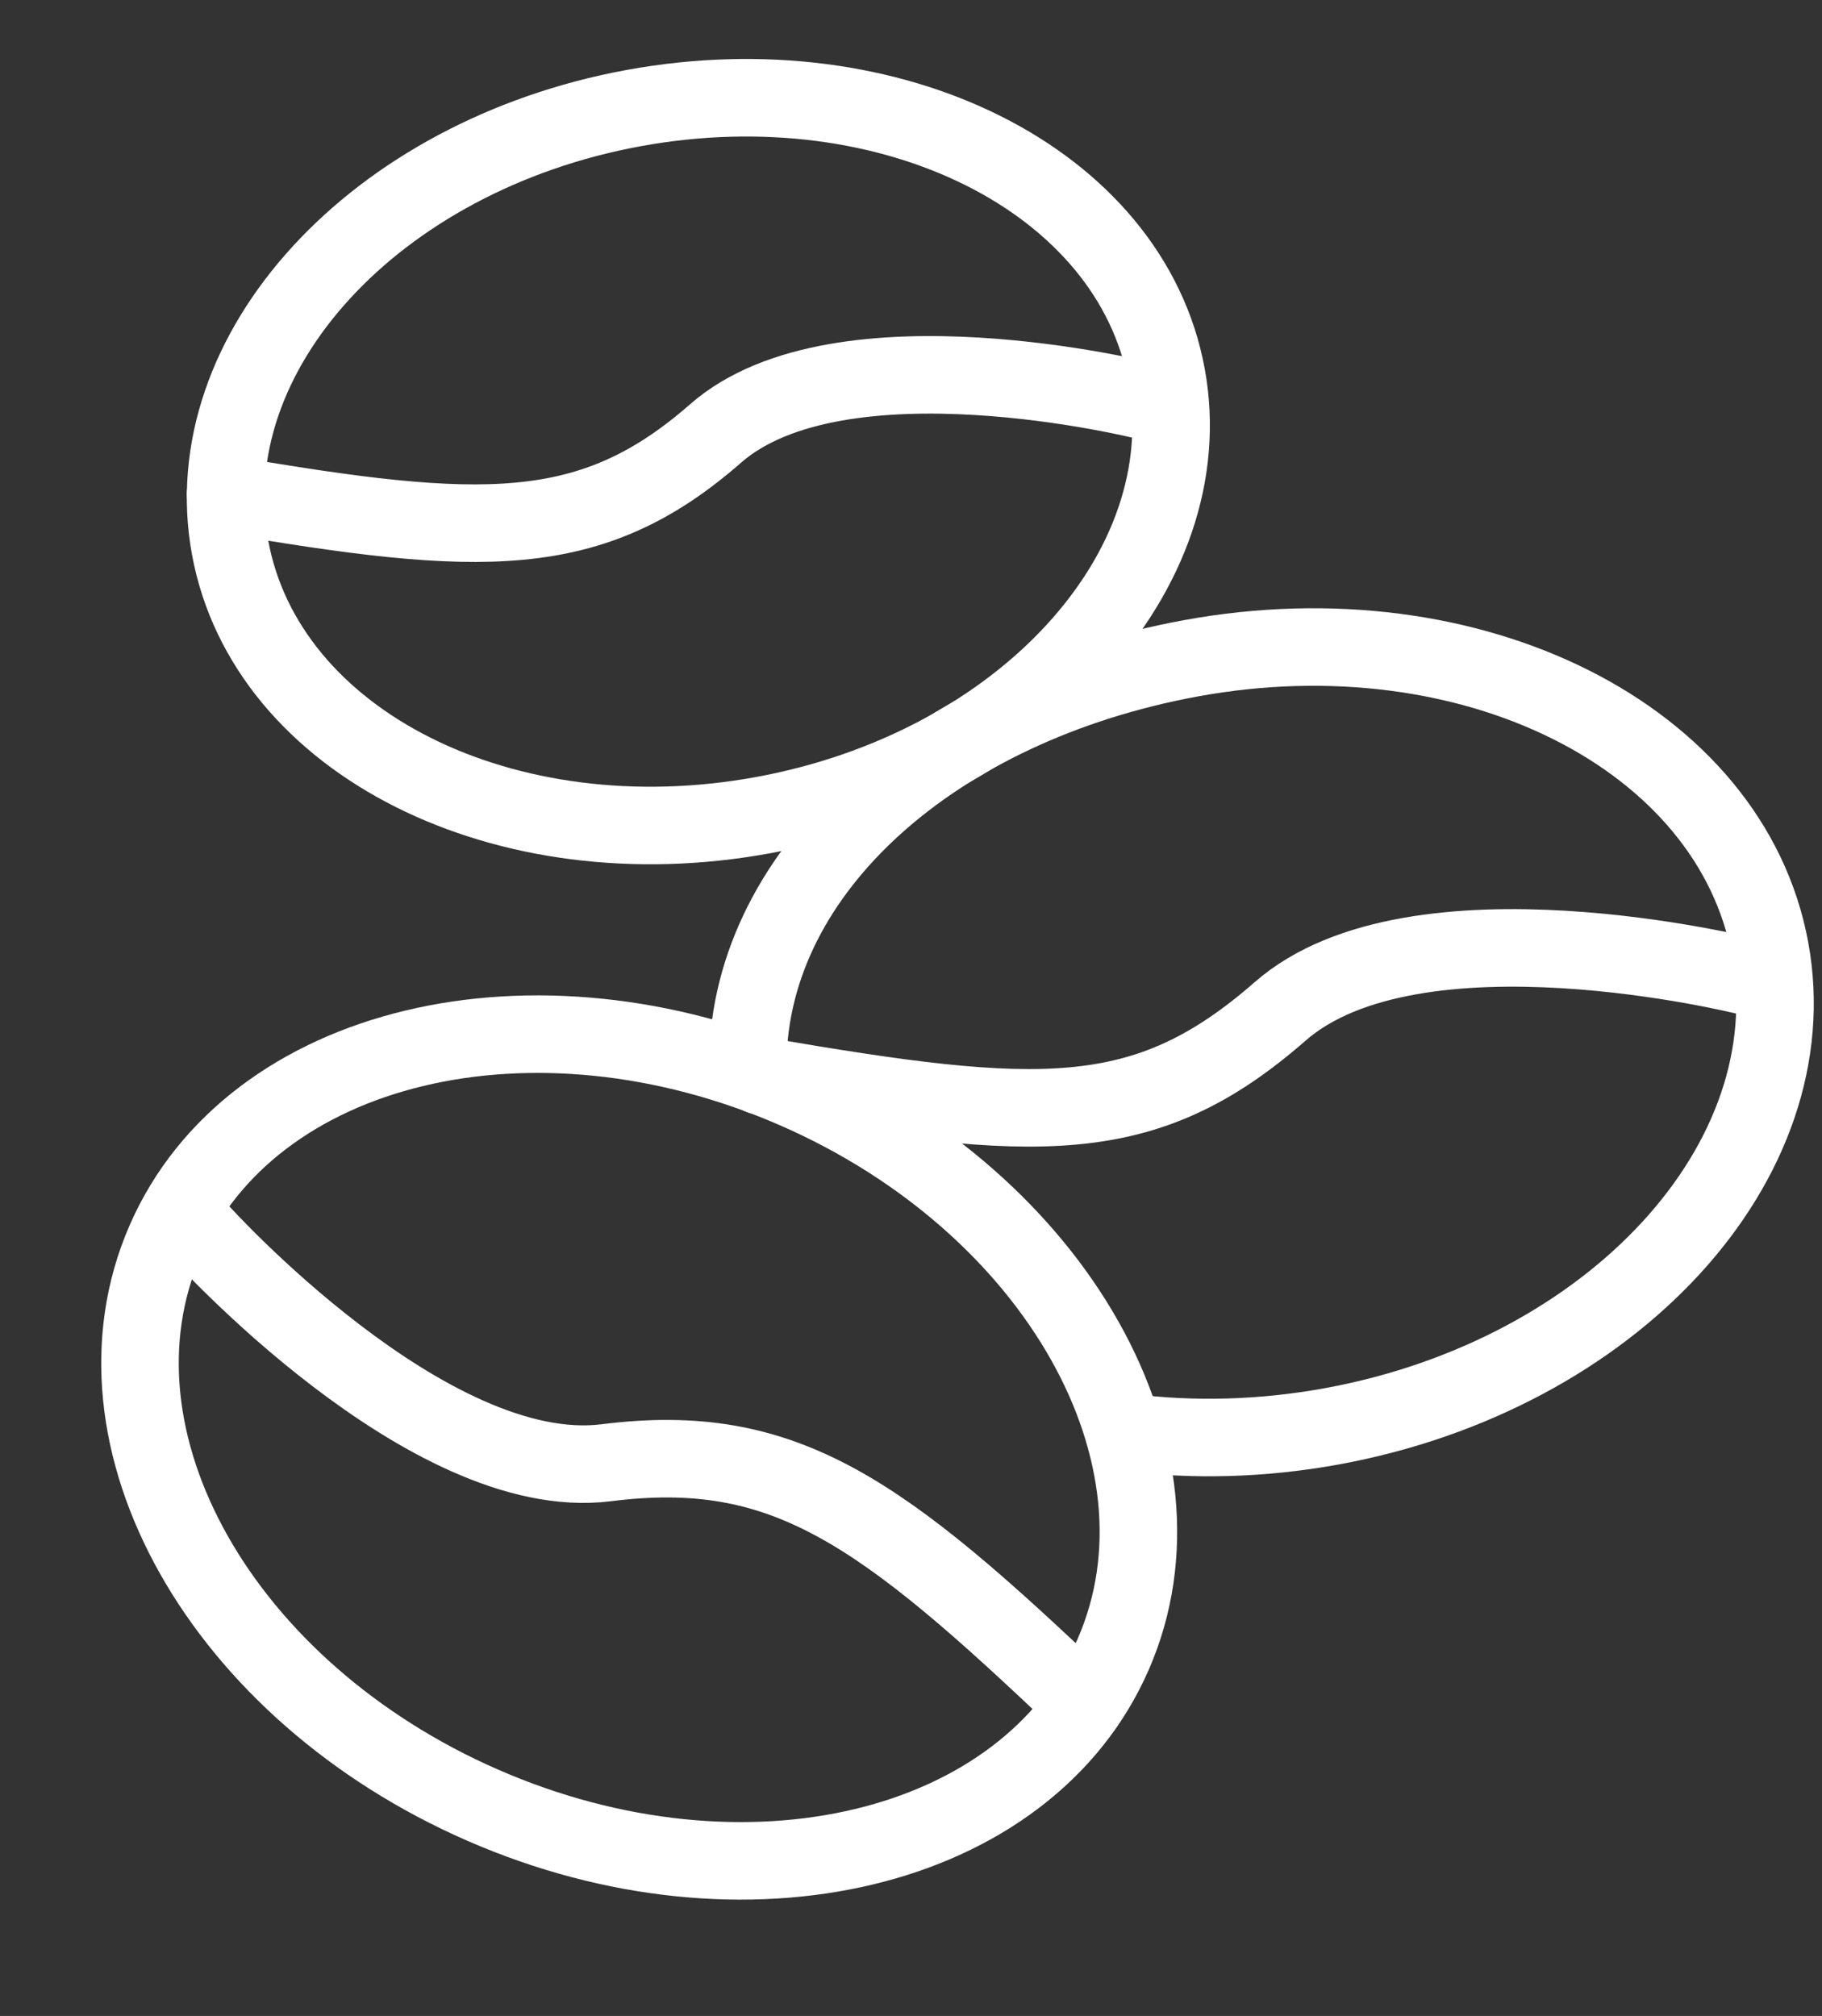 <svg width="47" height="52" viewBox="0 0 47 52" fill="none"
    xmlns="http://www.w3.org/2000/svg">
    <rect x="0" y="0" width="47" height="52" fill="#333333" stroke="none"/>
    <path d="M28.717 42.669C30.94 37.571 27.267 31.051 20.513 28.106C13.76 25.161 6.483 26.907 4.26 32.005C2.037 37.103 5.71 43.624 12.463 46.568C19.217 49.513 26.494 47.767 28.717 42.669Z" stroke="white" stroke-width="2" stroke-miterlimit="10" stroke-linecap="round" stroke-linejoin="round"/>
    <path d="M5.15 31.76C5.15 31.76 11.04 38.31 15.64 37.73C20.24 37.15 22.72 38.96 27.98 43.98" stroke="white" stroke-width="2" stroke-miterlimit="10" stroke-linecap="round" stroke-linejoin="round"/>
    <path d="M19.29 27.37C19.36 22.42 24.13 18.19 30.72 16.98C37.97 15.65 44.65 19.01 45.66 24.48C46.67 29.95 41.61 35.46 34.36 36.79C32.55 37.12 30.77 37.16 29.11 36.95" stroke="white" stroke-width="2" stroke-miterlimit="10" stroke-linecap="round" stroke-linejoin="round"/>
    <path d="M45.05 25.18C45.05 25.18 36.5 23.04 33.02 26.09C29.53 29.14 26.79 28.98 19.62 27.75" stroke="white" stroke-width="2" stroke-miterlimit="10" stroke-linecap="round" stroke-linejoin="round"/>
    <path d="M19.689 21.025C26.36 19.801 31.018 14.725 30.093 9.69C29.169 4.654 23.011 1.565 16.34 2.789C9.67 4.014 5.011 9.09 5.936 14.125C6.861 19.161 13.018 22.25 19.689 21.025Z" stroke="white" stroke-width="2" stroke-miterlimit="10" stroke-linecap="round" stroke-linejoin="round"/>
    <path d="M29.54 10.34C29.54 10.34 21.67 8.37 18.46 11.18C15.25 13.99 12.42 13.88 5.82 12.75" stroke="white" stroke-width="2" stroke-miterlimit="10" stroke-linecap="round" stroke-linejoin="round"/>
</svg>
